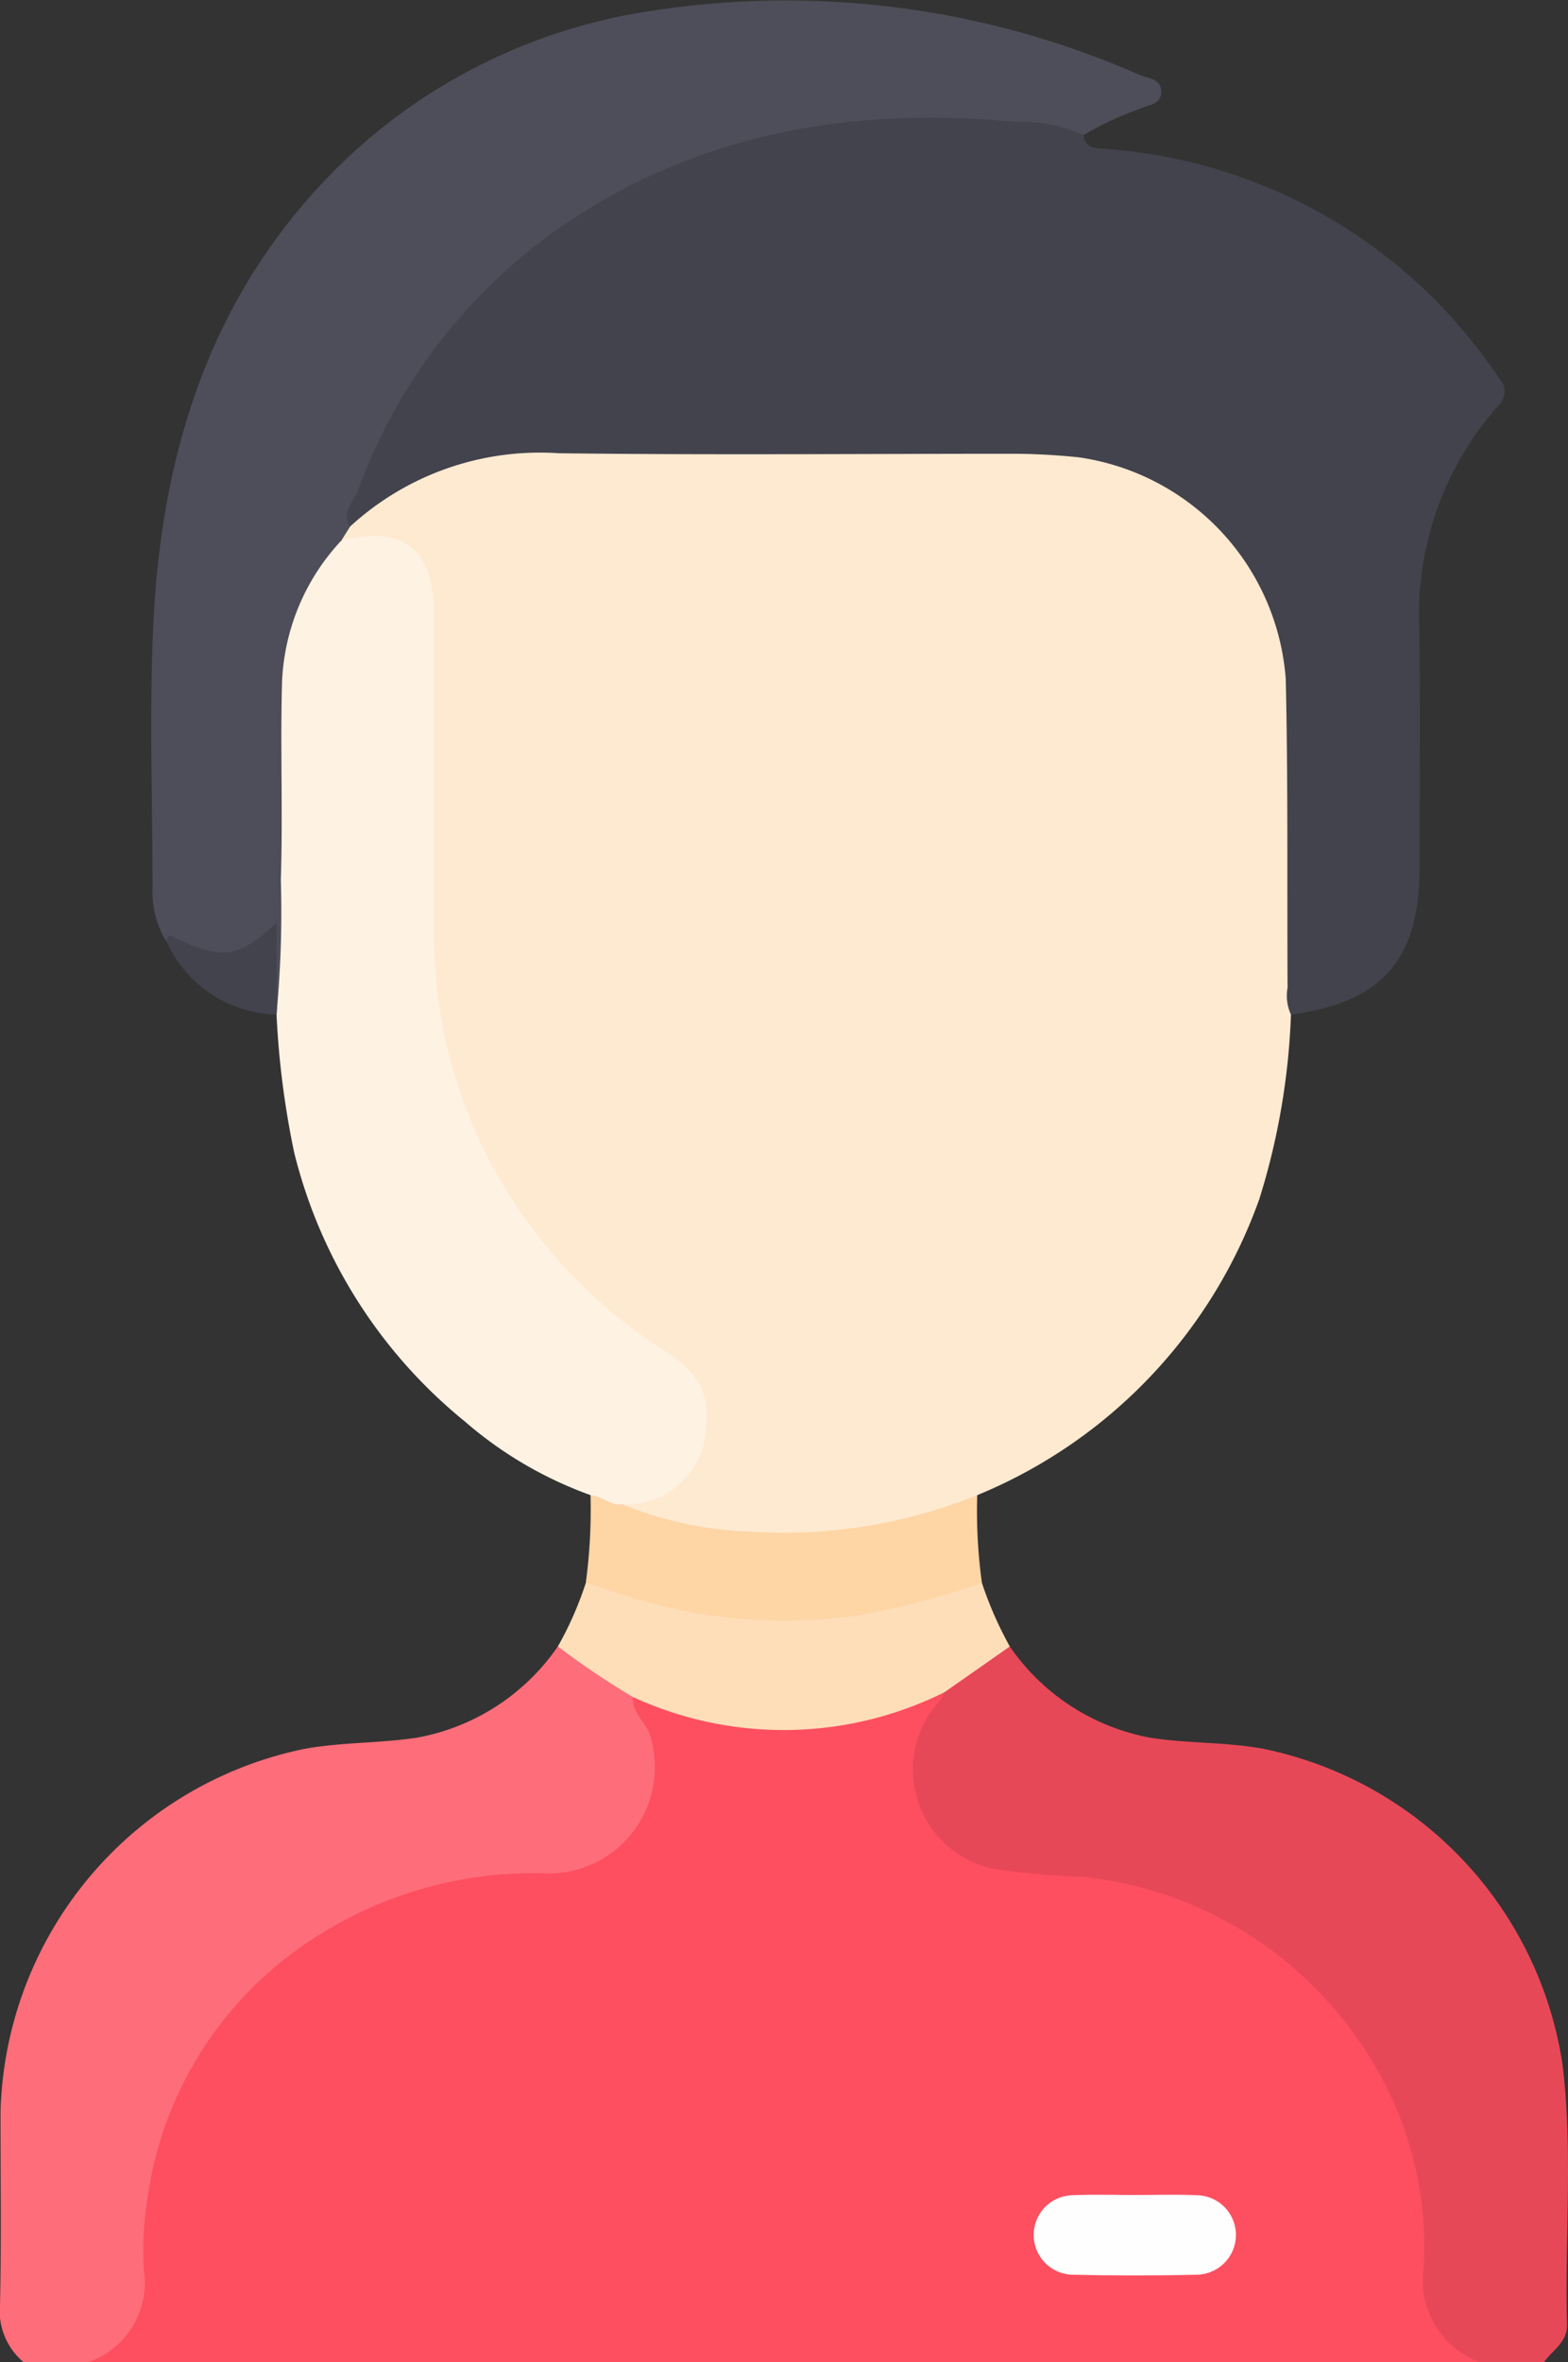 <svg xmlns="http://www.w3.org/2000/svg" width="58.914" height="88.681" viewBox="0 0 58.914 88.681">
  <rect x="0" y="0" width="58.914" height="88.681" fill="#333333" stroke="none"/>
  <g id="Group_8" data-name="Group 8" transform="translate(-8598.732 -13787.028)">
    <path id="Path_39" data-name="Path 39" d="M8654.326,13875.709h-52.284c-.042-.312.227-.37.413-.476a2.708,2.708,0,0,0,1.435-2.654,14.464,14.464,0,0,1,13.107-15.291c.772-.094,1.547-.127,2.321-.187,3.139-.241,4.631-2.928,3.184-5.677-.128-.244-.463-.527.022-.771a4.7,4.7,0,0,1,1.813.489,12.847,12.847,0,0,0,8.688-.342,1.8,1.8,0,0,1,1.149-.265c.247.235.029.42-.08.6-1.838,3.058-.242,5.918,3.357,5.983a18.919,18.919,0,0,1,3.514.4,14.352,14.352,0,0,1,11.372,12.217,16.407,16.407,0,0,1,.134,2.757,2.789,2.789,0,0,0,1.518,2.786C8654.157,13875.365,8654.374,13875.441,8654.326,13875.709Z" fill="#fd4f60"/>
    <path id="Path_40" data-name="Path 40" d="M8622.516,13850.74c-.056.6.5.933.646,1.467a3.987,3.987,0,0,1-4.062,5.149,15.182,15.182,0,0,0-9.006,2.729,13.837,13.837,0,0,0-5.824,9.5,12.275,12.275,0,0,0-.135,2.663,3.149,3.149,0,0,1-2.093,3.465h-2.423a2.513,2.513,0,0,1-.886-2.19c.056-2.417.016-4.837.02-7.256a14.292,14.292,0,0,1,11.463-13.589c1.392-.246,2.808-.2,4.192-.413a8.2,8.2,0,0,0,5.284-3.424A6.968,6.968,0,0,1,8622.516,13850.74Z" fill="#fe6d7a"/>
    <path id="Path_41" data-name="Path 41" d="M8654.326,13875.709a3.258,3.258,0,0,1-2.1-3.55,13.478,13.478,0,0,0-2.56-8.683,14.349,14.349,0,0,0-10.249-5.981,32.829,32.829,0,0,1-3.336-.3,3.811,3.811,0,0,1-2.017-6.343,1.145,1.145,0,0,0,.159-.3,5.376,5.376,0,0,1,2.447-1.713,8.221,8.221,0,0,0,5.294,3.431c1.39.214,2.812.159,4.206.408a14.269,14.269,0,0,1,11.269,11.854c.4,3.246.08,6.51.171,9.764.019.659-.542.96-.862,1.41Z" fill="#e74857"/>
    <path id="Path_42" data-name="Path 42" d="M8647.237,13825.121a26.3,26.3,0,0,1-1.184,6.909,18.854,18.854,0,0,1-10.6,11.13,1.746,1.746,0,0,1-.85.568,19.331,19.331,0,0,1-11.828.319c-.274-.078-.564-.154-.686-.466.147-.316.47-.295.736-.376a2.811,2.811,0,0,0,2.123-2.171,2.682,2.682,0,0,0-1.3-3.039,18.64,18.64,0,0,1-7.069-7.989,18.168,18.168,0,0,1-1.792-7.776q-.01-5.972,0-11.944a6.444,6.444,0,0,0-.051-1.123,1.993,1.993,0,0,0-2.108-1.771c-.341,0-.687.134-1.025-.022-.2-.363.106-.548.27-.785a9.2,9.2,0,0,1,6.864-2.792q9.431-.089,18.862-.007a9.575,9.575,0,0,1,9.571,7.6,5.588,5.588,0,0,1,.14,1.2c.013,4.01-.012,8.02.013,12.028A1.022,1.022,0,0,1,8647.237,13825.121Z" fill="#feead1"/>
    <path id="Path_43" data-name="Path 43" d="M8647.237,13825.121a1.7,1.7,0,0,1-.128-1.011c-.021-3.862.022-7.727-.068-11.587a9.089,9.089,0,0,0-7.783-8.326,24.475,24.475,0,0,0-2.674-.133c-5.621,0-11.243.051-16.863-.02a10.542,10.542,0,0,0-7.828,2.746c-.51-.191-.263-.553-.158-.839a22.514,22.514,0,0,1,3.994-7.013c3.936-4.6,9.065-6.849,14.953-7.58a28.133,28.133,0,0,1,7.646.2c.4.059.96-.078,1.117.538.058.53.464.489.839.524a19.41,19.41,0,0,1,12.786,6.1,21.8,21.8,0,0,1,1.984,2.5.722.722,0,0,1-.042,1.054,11.809,11.809,0,0,0-2.955,8.331c.049,3,.012,5.994.012,8.99C8652.068,13823.059,8650.671,13824.656,8647.237,13825.121Z" fill="#42434d"/>
    <path id="Path_44" data-name="Path 44" d="M8639.445,13792.1a5.733,5.733,0,0,0-2.571-.5c-6.2-.583-12.06.431-17.263,4.081a20.623,20.623,0,0,0-7.434,9.776c-.154.4-.65.8-.285,1.332l-.334.529a2.177,2.177,0,0,1-.518,1.071,8.955,8.955,0,0,0-1.479,5.061c.037,3.4.016,6.795.007,10.192a1.865,1.865,0,0,1-.241,1.324c-.5,0-.382-.408-.4-.667-.04-.716-.028-1.434,0-2.149-1.515,1.176-2.3,1.221-3.944.223a3.543,3.543,0,0,1-.519-1.966c0-3.317-.127-6.641.029-9.95.324-6.859,2.384-13.037,7.625-17.809a21.217,21.217,0,0,1,11.158-5.223,32.992,32.992,0,0,1,18.286,2.42c.311.13.816.134.8.647-.019.492-.515.465-.824.63A11.8,11.8,0,0,0,8639.445,13792.1Z" fill="#4d4e59"/>
    <path id="Path_45" data-name="Path 45" d="M8609.134,13824.958a40.639,40.639,0,0,0,.15-4.9c.077-2.392-.017-4.79.039-7.183a8.249,8.249,0,0,1,2.235-5.554c2.273-.588,3.468.324,3.468,2.651,0,4.1-.026,8.194.008,12.29a18.373,18.373,0,0,0,4.247,11.581,18.876,18.876,0,0,0,4.514,3.958c1.641,1.078,1.595,2.069,1.373,3.492a3.03,3.03,0,0,1-3.046,2.215c-.527.322-.862-.02-1.2-.347a14.885,14.885,0,0,1-4.735-2.775,18.811,18.811,0,0,1-6.4-10.08,32.738,32.738,0,0,1-.665-5.187A.114.114,0,0,1,8609.134,13824.958Z" fill="#fef2e3"/>
    <path id="Path_46" data-name="Path 46" d="M8636.673,13848.842q-1.222.857-2.447,1.713a13.559,13.559,0,0,1-11.711.186,29.8,29.8,0,0,1-2.822-1.9,13.077,13.077,0,0,0,1.051-2.389c.374-.248.727-.044,1.066.075a18.743,18.743,0,0,0,12.747,0c.341-.119.693-.324,1.067-.076A13.911,13.911,0,0,0,8636.673,13848.842Z" fill="#fedeb9"/>
    <path id="Path_47" data-name="Path 47" d="M8635.624,13846.448a28.058,28.058,0,0,1-4.822,1.252,19.508,19.508,0,0,1-8.091-.618c-.657-.208-1.312-.422-1.968-.634a20.786,20.786,0,0,0,.177-3.287c.424.034.752.4,1.2.347a14.009,14.009,0,0,0,4.829,1.025,19.423,19.423,0,0,0,8.5-1.373A19.8,19.8,0,0,0,8635.624,13846.448Z" fill="#fed5a5"/>
    <path id="Path_48" data-name="Path 48" d="M8609.134,13824.958c0,.053,0,.107-.009.16a4.654,4.654,0,0,1-4.137-2.743c.023-.1.023-.276.18-.2,1.908.916,2.508.849,3.966-.517Z" fill="#42434d"/>
    <path id="Path_49" data-name="Path 49" d="M8641.368,13869.435c.774,0,1.552-.025,2.326.009a1.492,1.492,0,0,1,.034,2.983q-2.367.056-4.738,0a1.493,1.493,0,0,1,.051-2.984C8639.815,13869.41,8640.592,13869.435,8641.368,13869.435Z" fill="#fefefe"/>
  </g>
</svg>
